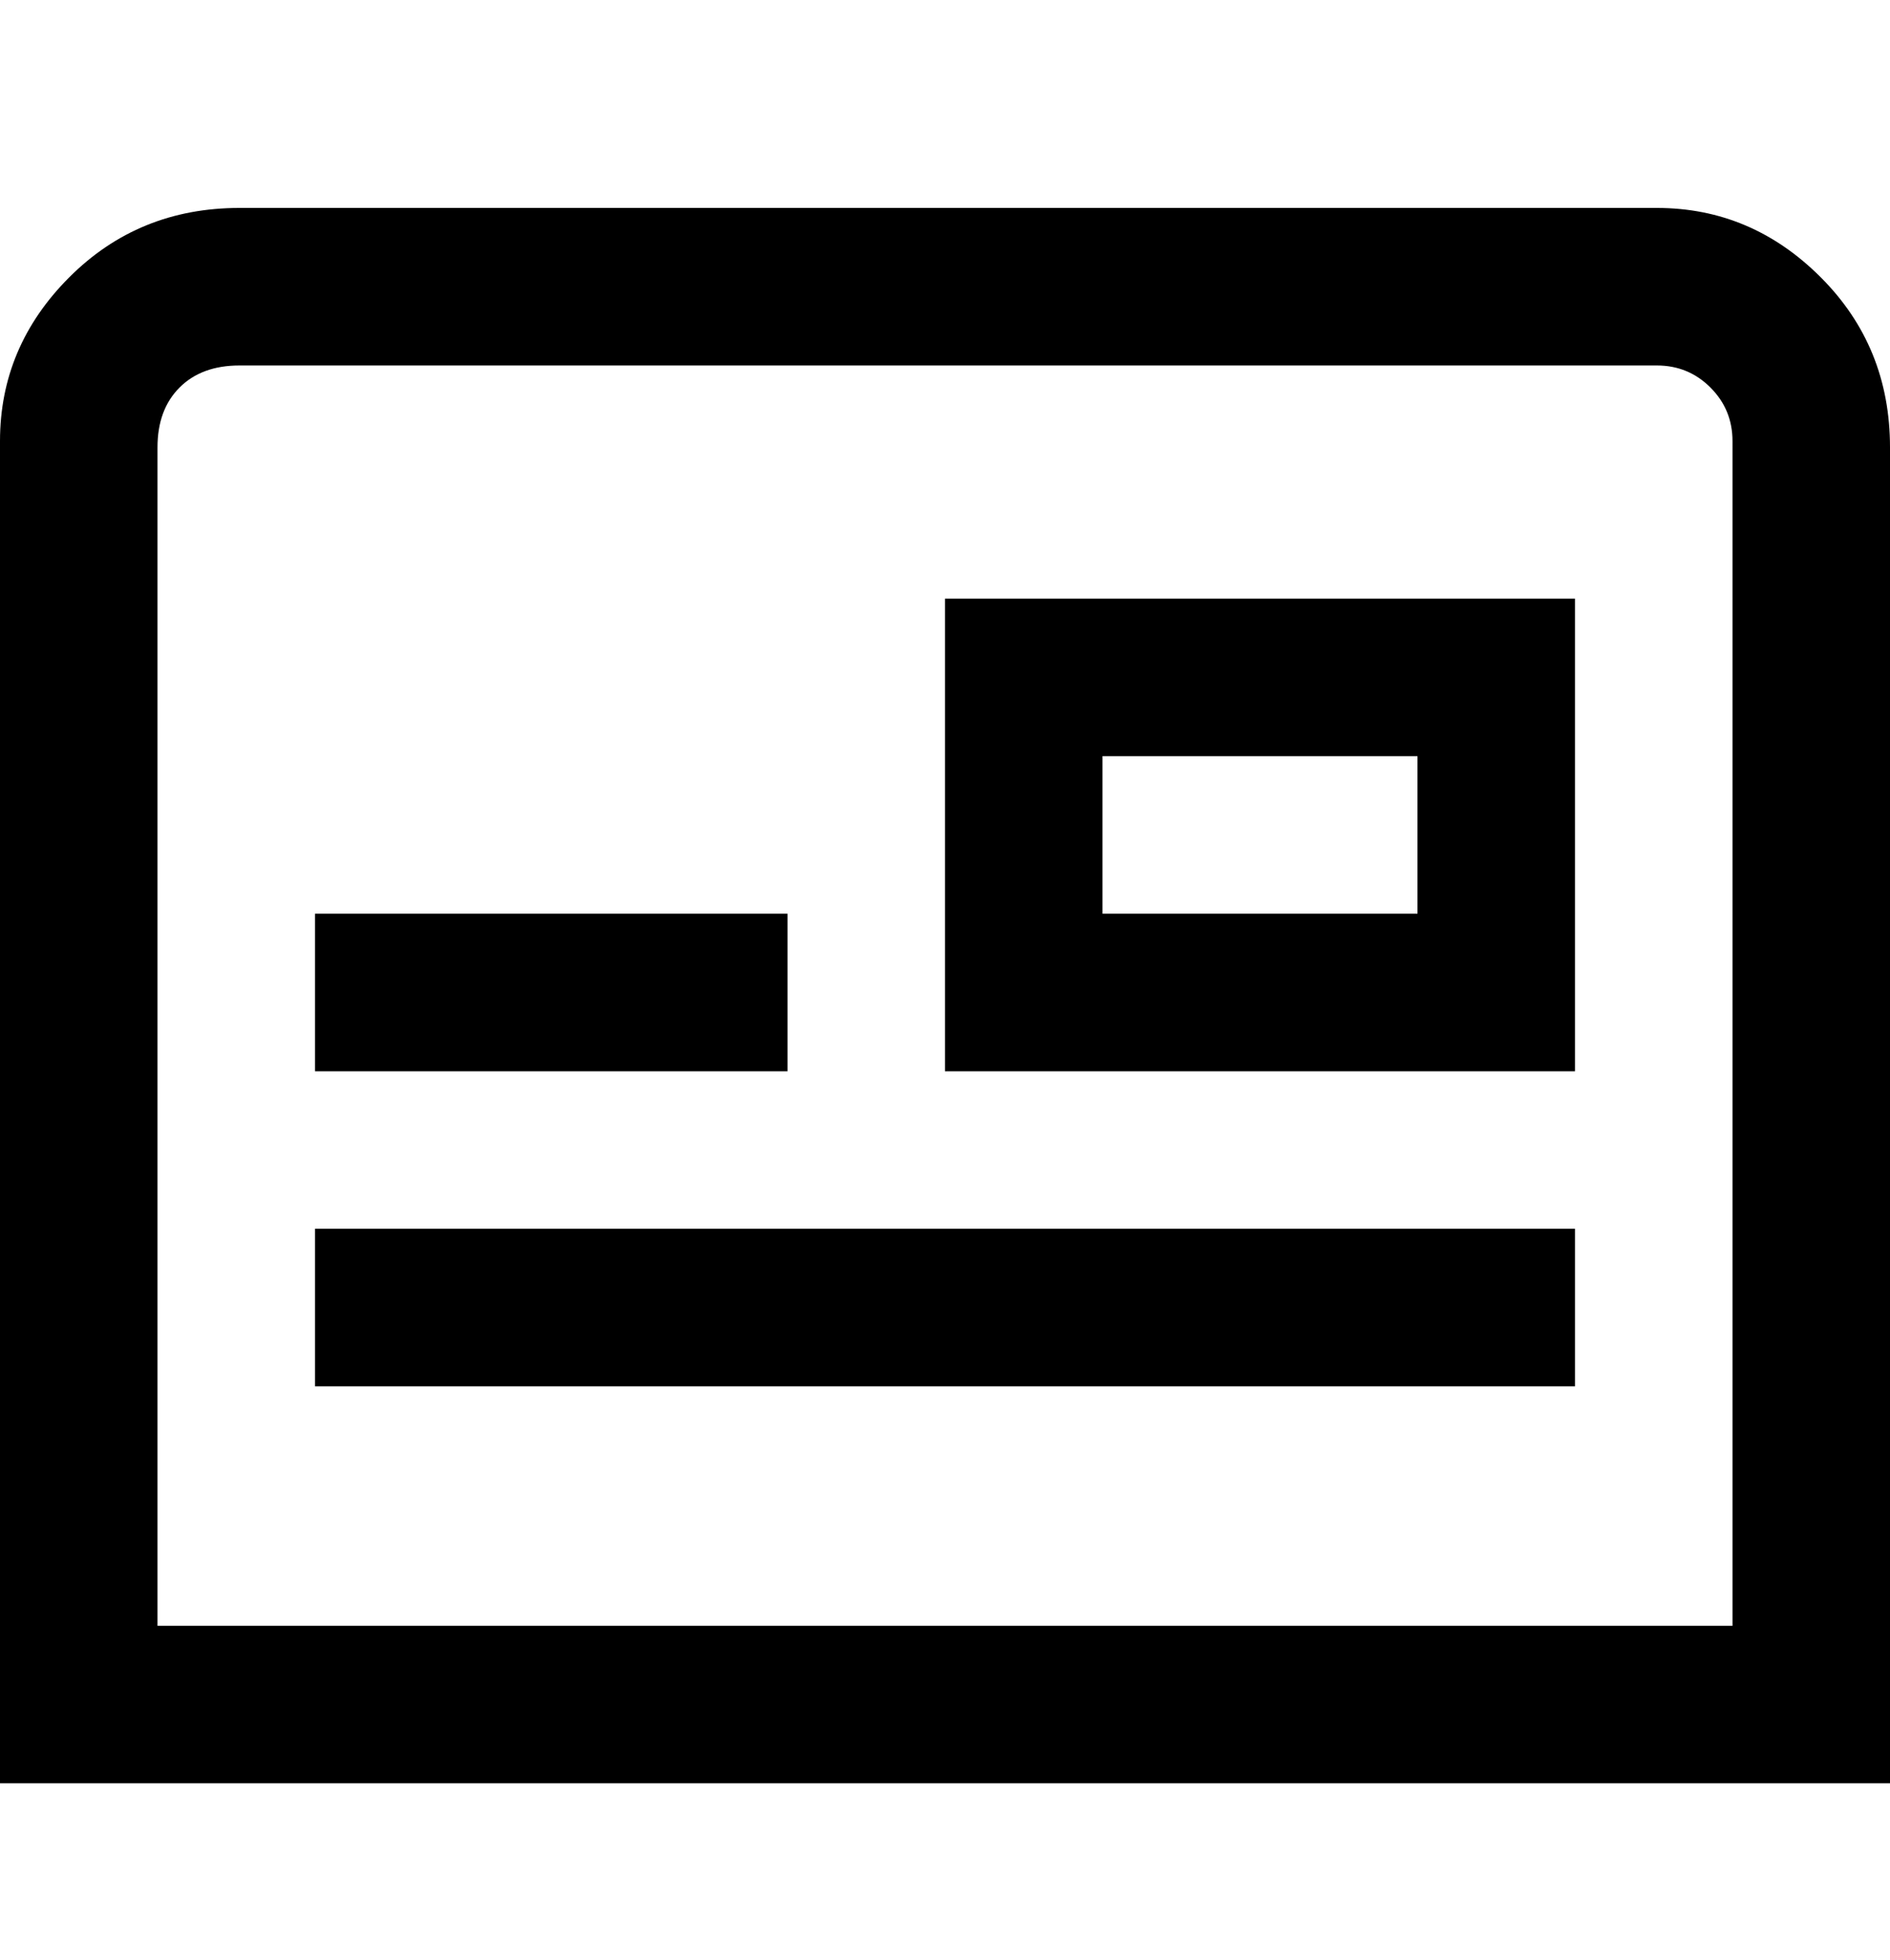 <svg viewBox="0 0 300 311" xmlns="http://www.w3.org/2000/svg"><path d="M300 283H0V70q0-15 11-26t27-11h225q15 0 26 11t11 27v212zM25 258h250V70q0-5-3.5-8.5T263 58H38q-6 0-9.5 3.5T25 71v187zm225-88H150V95h100v75zm-75-25h50v-25h-50v25zm-50 0H50v25h75v-25zm125 50H50v25h200v-25z"/></svg>